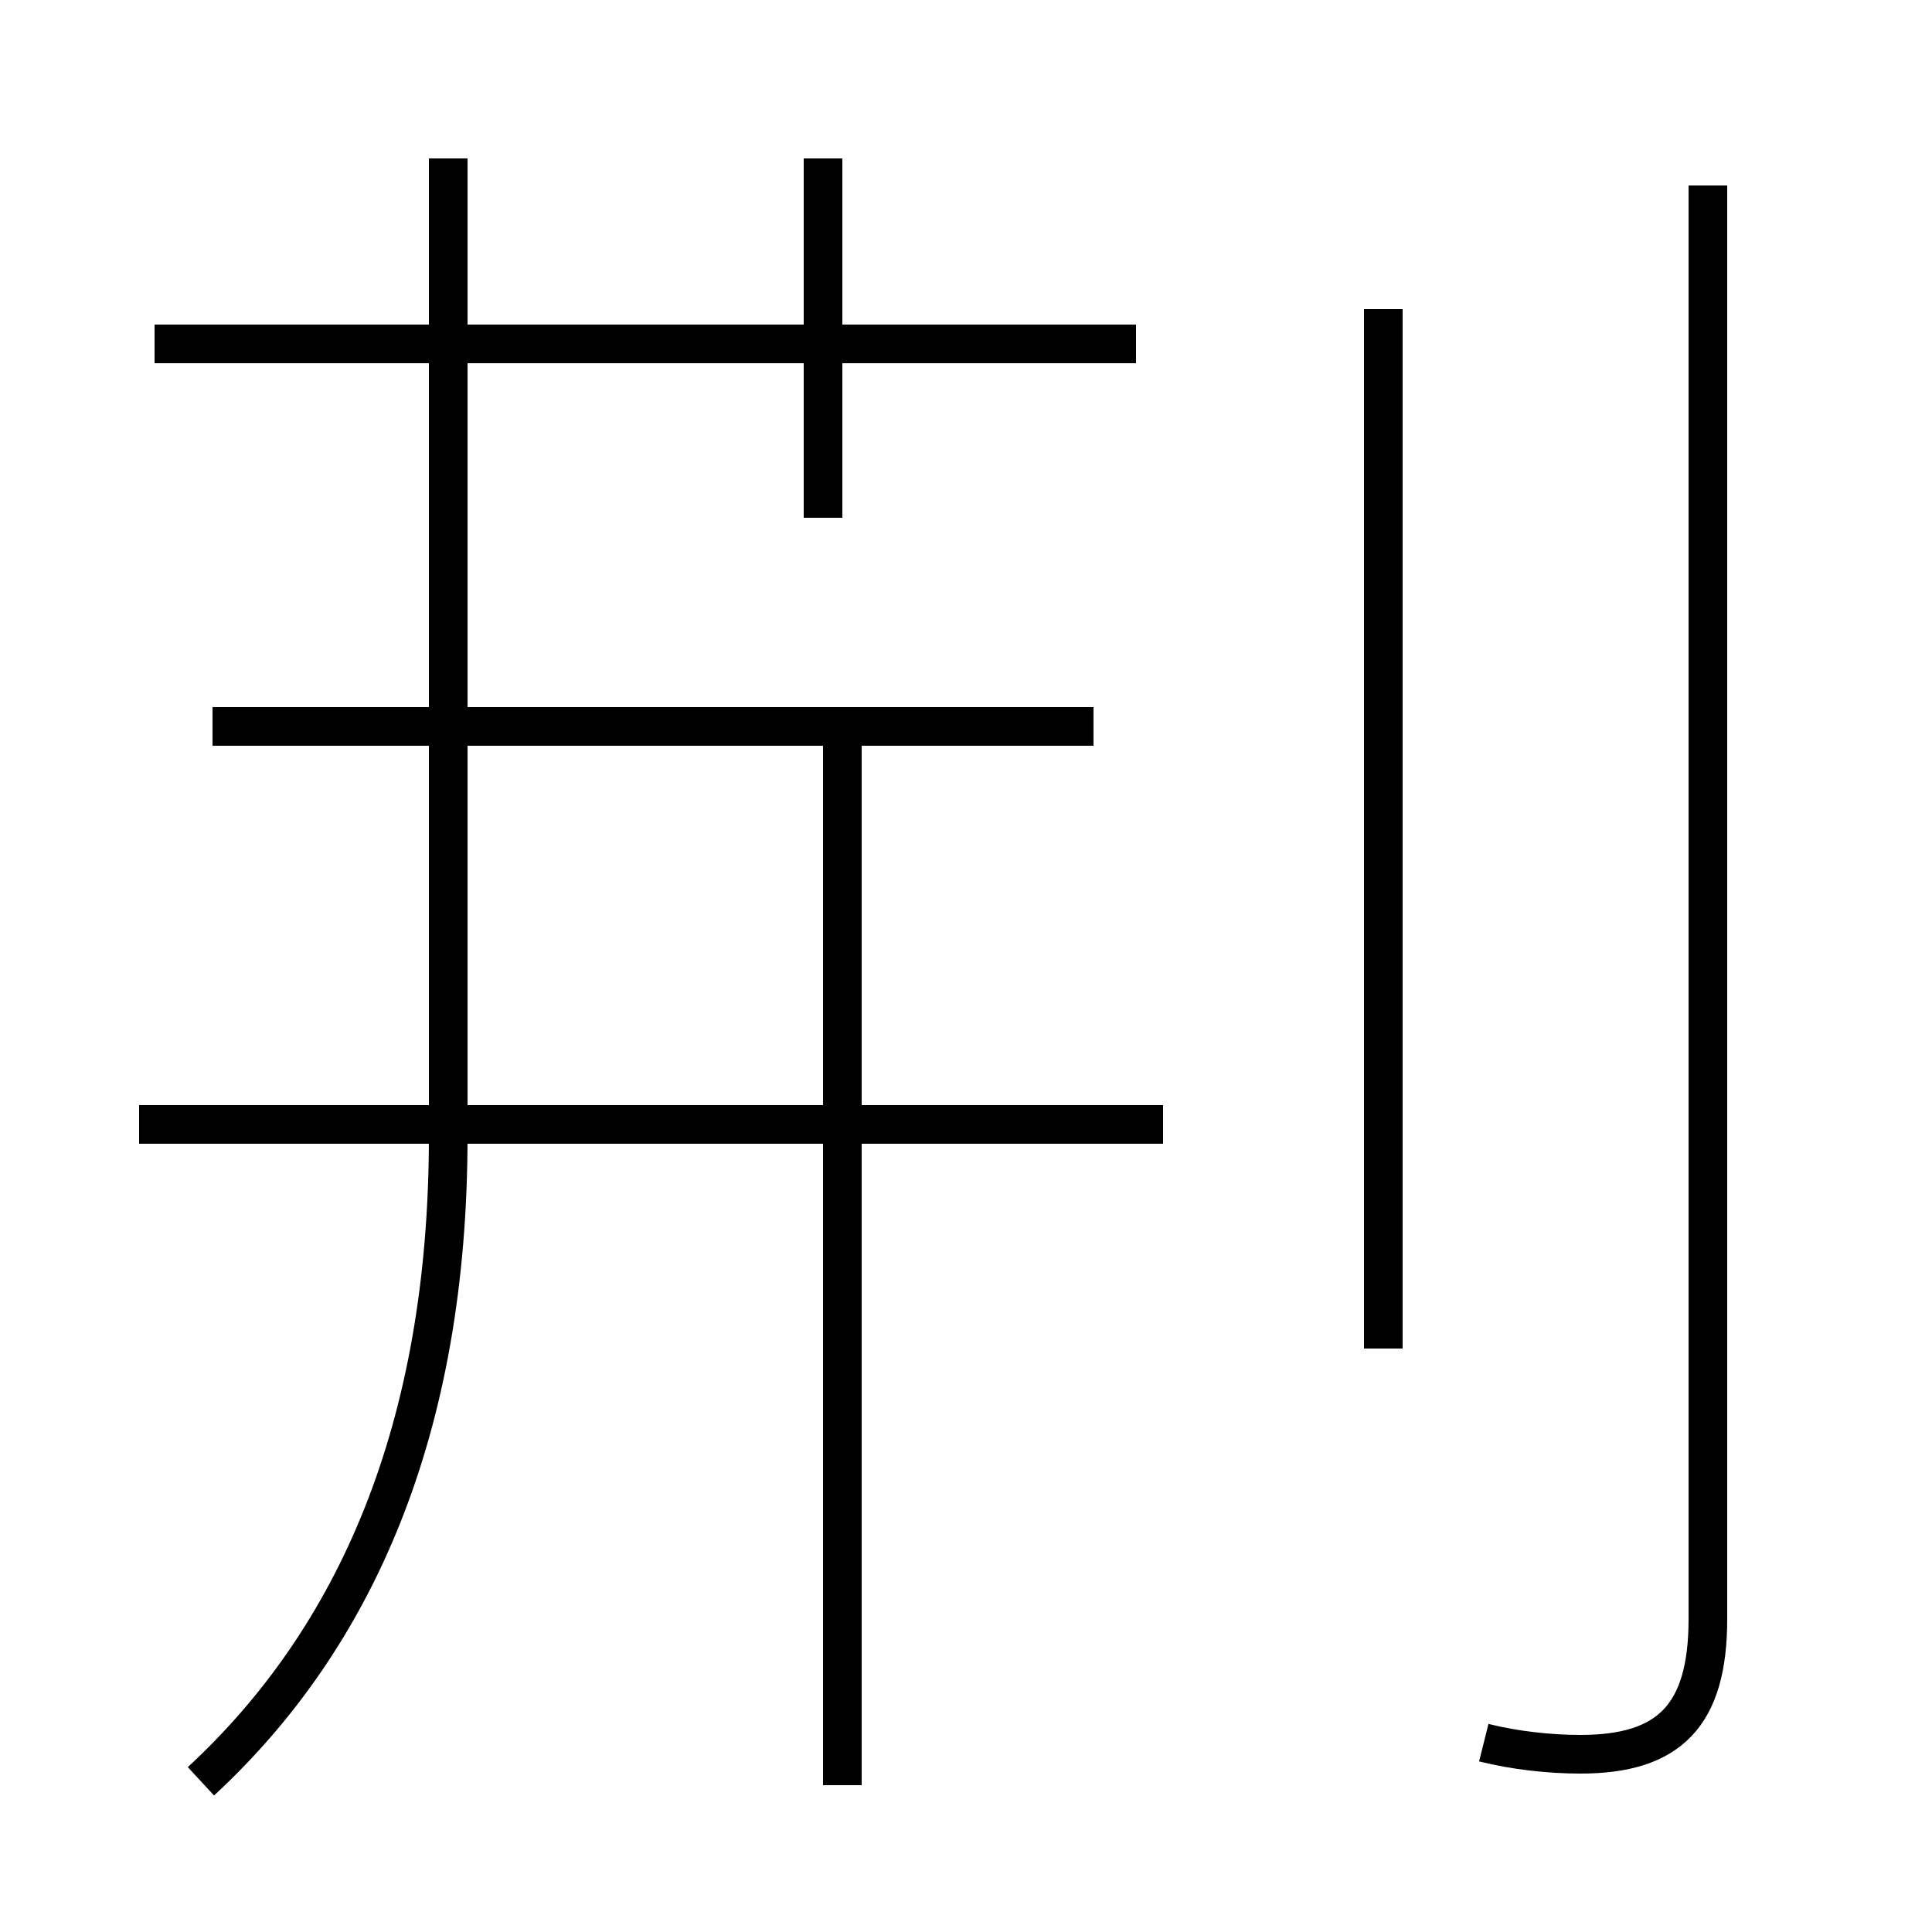 <?xml version='1.0' encoding='utf8'?>
<svg viewBox="0.0 -44.0 50.0 50.0" version="1.1" xmlns="http://www.w3.org/2000/svg">
<rect x="0.0" y="-44.0" width="50.0" height="50.0" fill="#808080" stroke="none"/>
<rect x="-1000" y="-1000" width="2000" height="2000" stroke="white" fill="white"/>
<g style="fill:none; stroke:#000000;  stroke-width:1">
<path d="M 5.2 -2.1 C 9.2 1.6 11.6 7.0 11.6 14.6 L 11.6 30.4 M 21.8 -2.2 L 21.8 24.9 M 30.1 14.9 L 3.6 14.9 M 28.3 25.2 L 5.5 25.2 M 21.3 30.6 L 21.3 39.9 M 29.4 35.1 L 4.0 35.1 M 11.6 30.4 L 11.6 39.9 M 38.4 -1.1 C 39.2 -1.3 40.1 -1.4 40.9 -1.4 C 43.2 -1.4 44.2 -0.4 44.2 2.1 L 44.2 39.2 M 35.8 9.1 L 35.8 36.0" transform="scale(1, -1)" />
</g>
</svg>